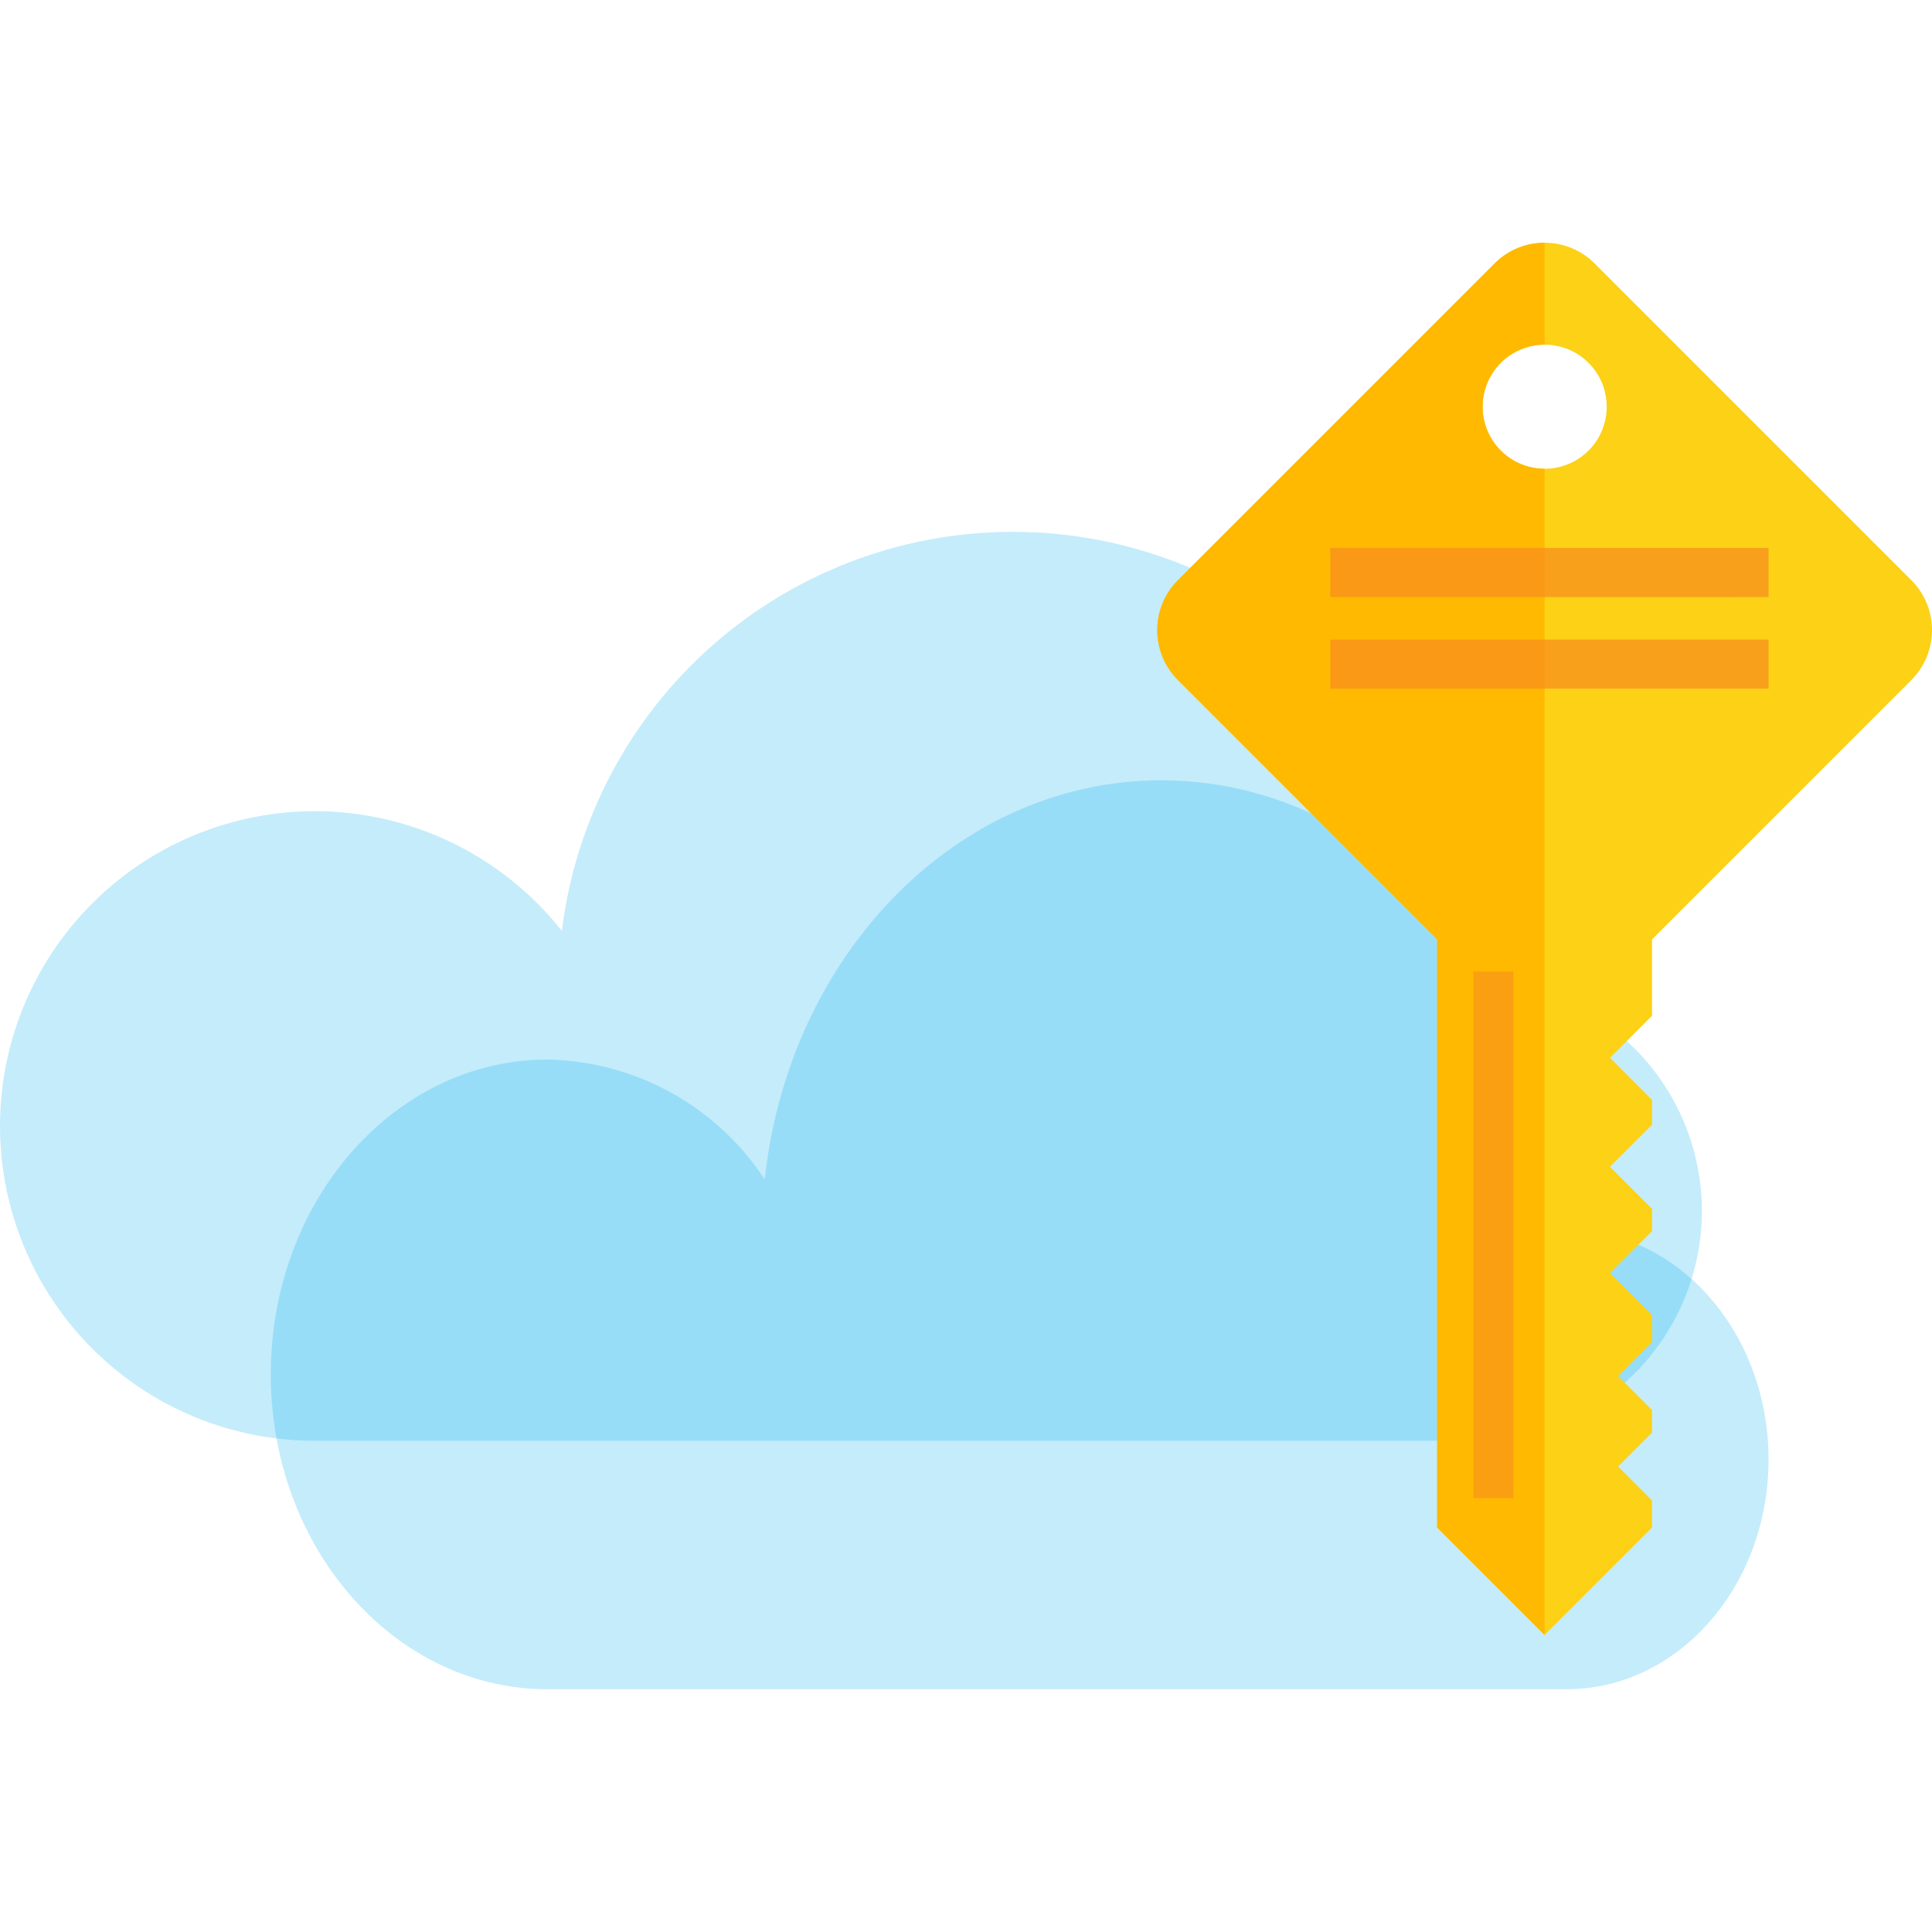 <svg xmlns="http://www.w3.org/2000/svg" viewBox="0 0 144.382 108.1" height="1em" width="1em">
  <path d="M110.144 55.184c-.162 0-.325.01-.483.01a33.963 33.963 0 0 0-67.671-3.763 23.524 23.524 0 1 0-18.465 38.1h86.619a17.172 17.172 0 0 0 0-34.343z" fill="#00abec" opacity=".23"/>
  <path d="M117.072 73.757c-.143 0-.285.01-.425.01-.171-18.584-13.474-33.593-29.854-33.593C71.531 40.174 58.946 53.2 57.152 70a19.852 19.852 0 0 0-16.234-8.958c-11.424 0-20.683 10.536-20.683 23.528s9.259 23.53 20.683 23.53h76.155c8.333 0 15.094-7.688 15.094-17.171s-6.762-17.172-15.095-17.172z" fill="#00abec" opacity=".23"/>
  <path d="m142.836 25.216-23.67-23.67a5.279 5.279 0 0 0-7.466 0l-23.67 23.67a5.279 5.279 0 0 0 0 7.466l19.37 19.375v43.958l8.028 8.028 8.028-8.028v-2.026l-2.534-2.534 2.534-2.534v-1.688l-2.529-2.533 2.534-2.534v-2.02L120.316 77l3.145-3.145V72.2l-3.145-3.145 3.145-3.145v-1.855l-3.145-3.145 3.145-3.145v-5.708l19.375-19.375a5.279 5.279 0 0 0 0-7.466zm-27.4-8.326a4.636 4.636 0 1 1 4.636-4.636 4.636 4.636 0 0 1-4.639 4.636z" fill="#fcd116"/>
  <path d="M115.433 104.043V16.89a4.636 4.636 0 1 1 0-9.272V0a5.263 5.263 0 0 0-3.733 1.546l-23.67 23.67a5.279 5.279 0 0 0 0 7.466l19.37 19.375v43.958z" fill="#ffb900"/>
  <path fill="#f68c1f" opacity=".58" d="M110.105 54.462h2.997v39.35h-2.997z"/>
  <path fill="#f68c1f" opacity=".71" d="M99.416 22.811h32.751v3.666H99.416zm0 6.844h32.751v3.666H99.416z"/>
</svg>
